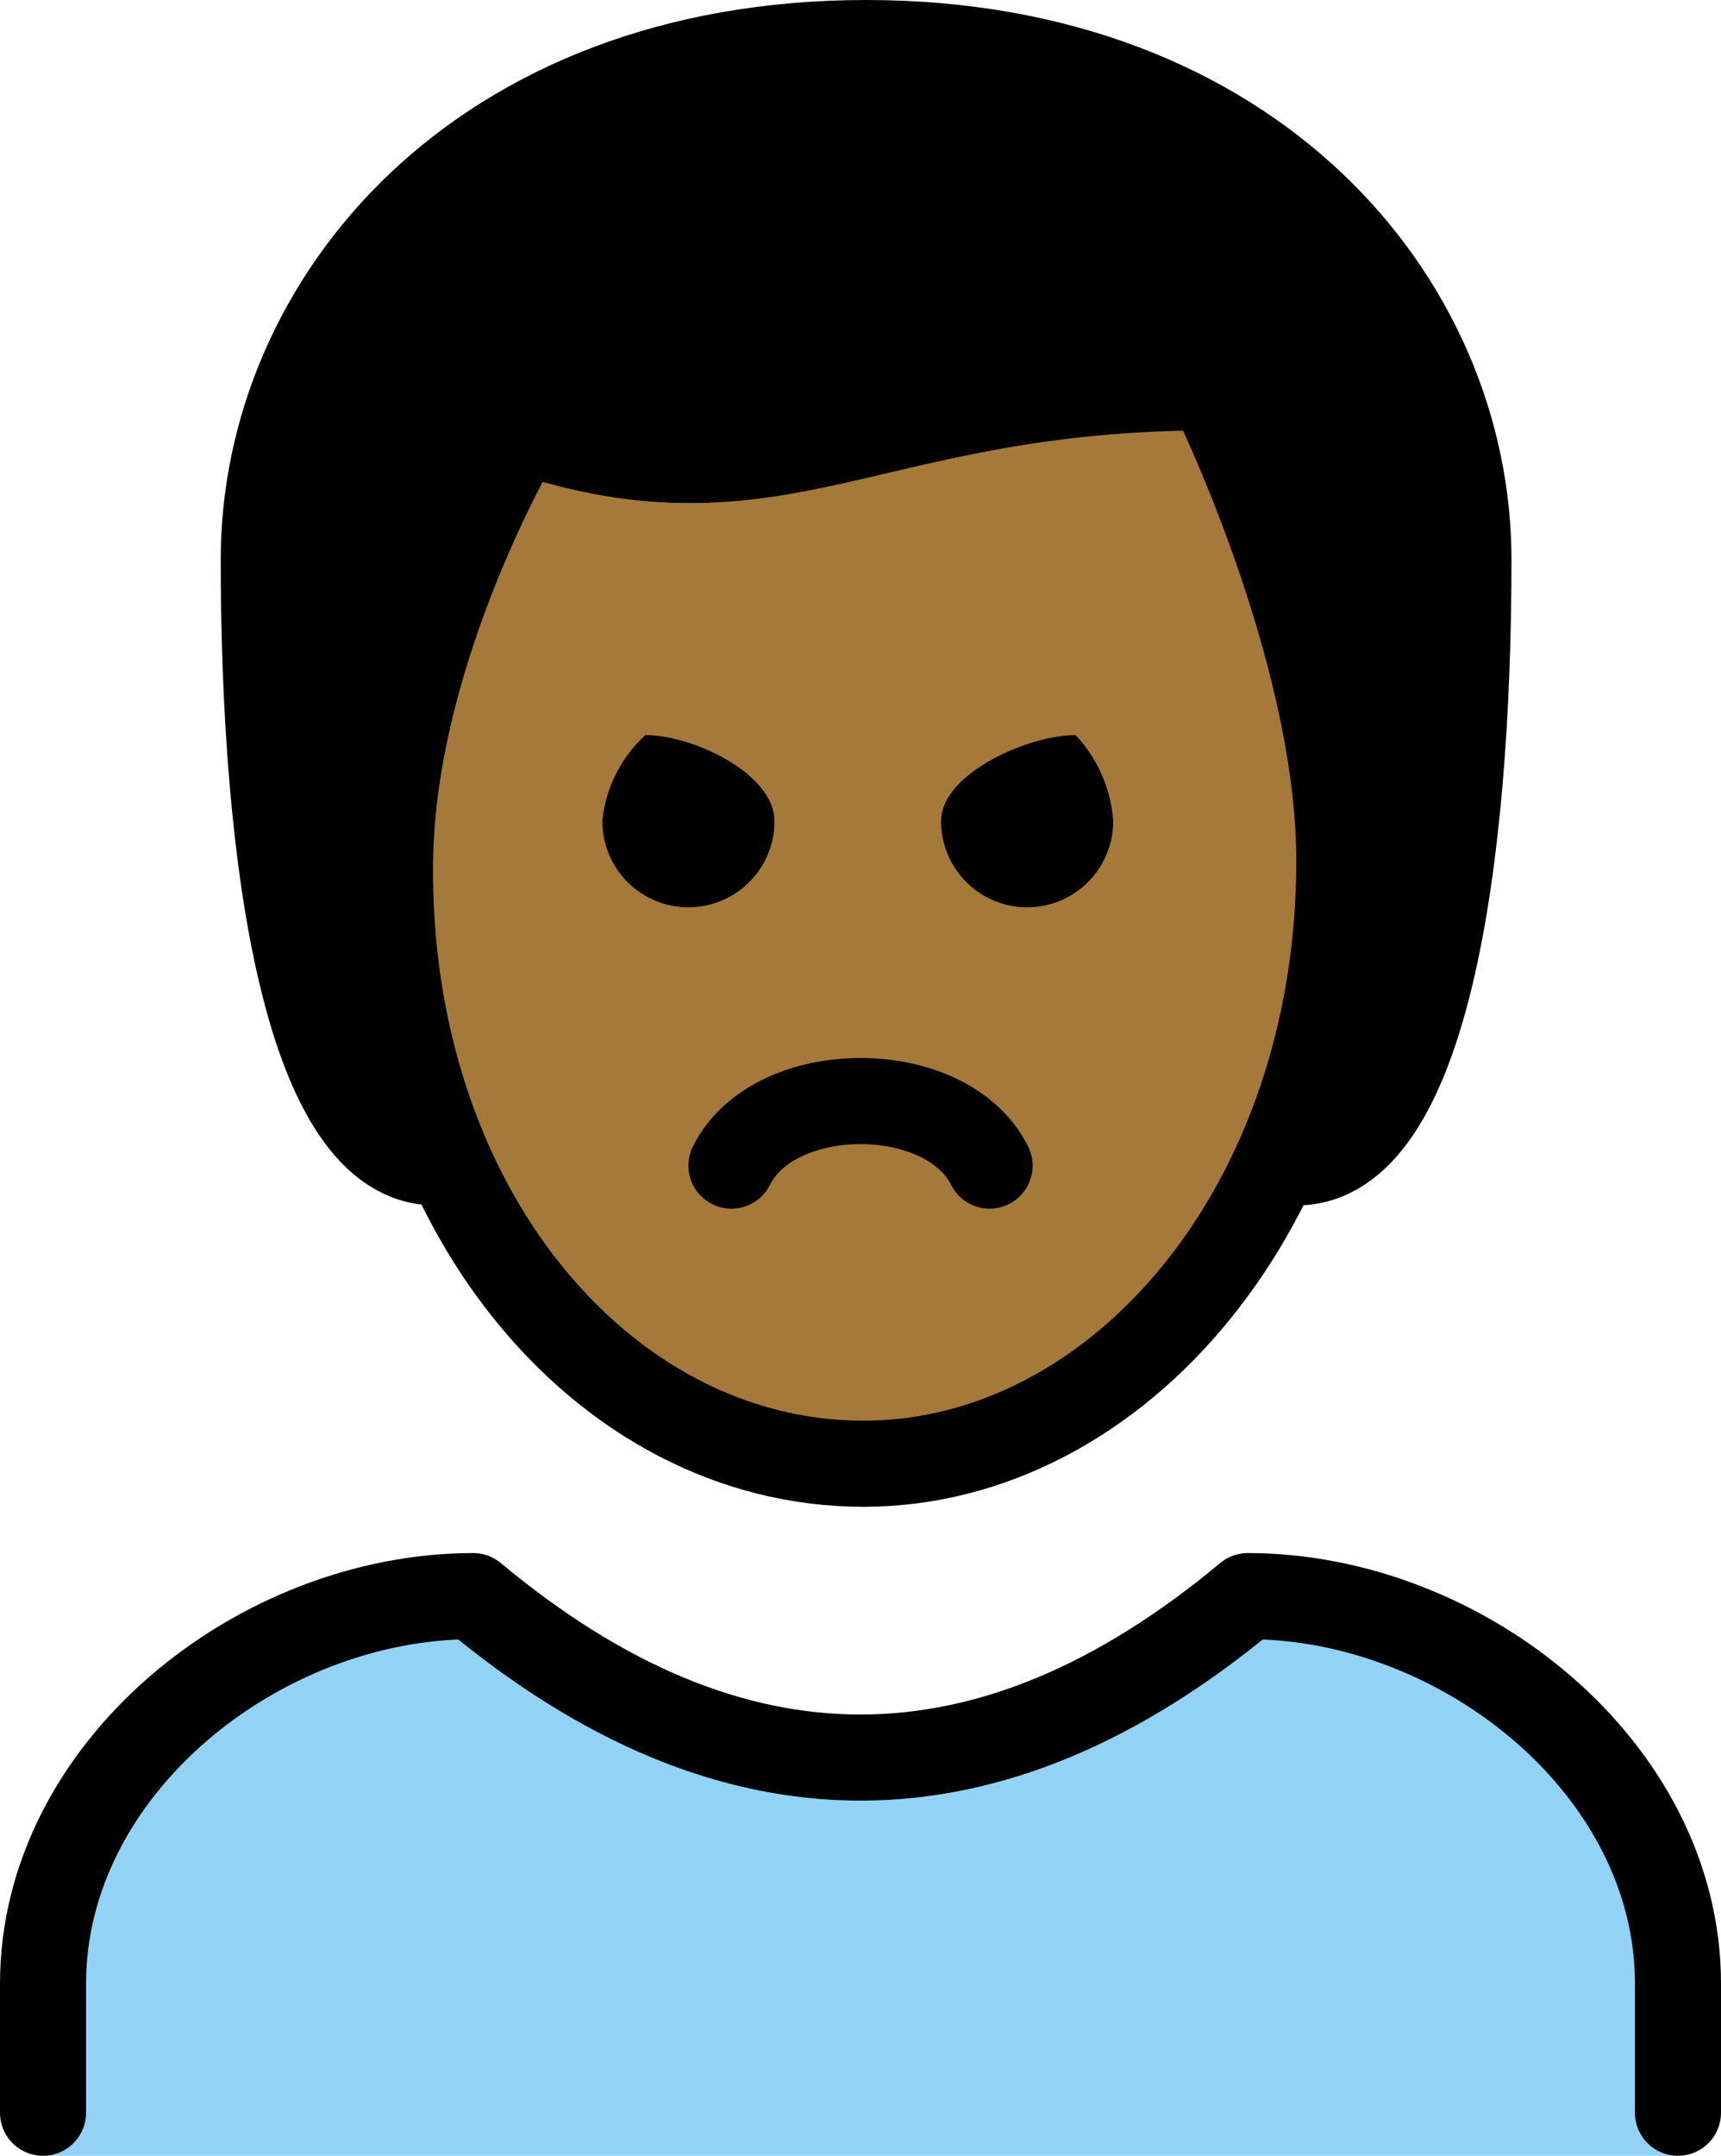 <svg xmlns="http://www.w3.org/2000/svg" xmlns:svg="http://www.w3.org/2000/svg" id="emoji" width="40" height="50.076" version="1.1" viewBox="0 0 40 50.076"><g id="color" transform="translate(-15.995,-10.863)"><path id="path1" fill="#92d3f5" d="m 16.995,60.938 v -4 c 0,-4.994 5.008,-9 10,-9 q 9,7.5 18,0 c 4.994,0 10,4.006 10,9 v 4"/></g><g id="skin" transform="translate(-15.995,-10.863)"><path id="path2" fill="#a57939" d="m 25.061,30.863 c -0.102,7.999 4.064,14 11,14 7.064,0 11.063,-6 11.063,-14 0,-5 -3,-10 -3,-10 -8,0 -10,3 -16,1 a 17.077,17.077 0 0 0 -3.063,9 z"/></g><g id="hair" transform="translate(-15.995,-10.863)"><path id="path3" fill="#000" d="m 43.904,19.42 c -1.466,0.774 -15.477,2.036 -15.477,2.036 -5.417,2.362 -2.432,16.406 -2.432,16.406 -3,0 -4,-7 -4,-14 0,-6 5,-12 14,-12 9,0 14,6 14,12 0,7 -1,14 -4,14 C 48.493,37.896 45.37,18.646 43.904,19.42 Z"/></g><g id="line" transform="translate(-15.995,-10.863)"><path id="path4" fill="none" stroke="#000" stroke-linecap="round" stroke-linejoin="round" stroke-width="2" d="m 16.995,59.938 v -3 c 0,-4.994 5.008,-9 10,-9 q 9,7.5 18,0 c 4.994,0 10,4.006 10,9 v 3"/><path id="path5" d="m 41.868,29.938 a 2,2 0 0 1 -4,0 c 0,-1.105 2.022,-2 3.127,-2 a 3.263,3.263 0 0 1 0.873,2"/><path id="path6" d="m 33.995,29.938 a 2,2 0 0 1 -4,0 3.118,3.118 0 0 1 1,-2 c 1.105,0 3,0.895 3,2"/><path id="path7" fill="none" stroke="#000" stroke-linecap="round" stroke-linejoin="round" stroke-width="2" d="m 38.995,37.938 c -1,-2 -5,-2 -6,0"/><path id="path8" fill="none" stroke="#000" stroke-linecap="round" stroke-linejoin="round" stroke-width="2" d="m 26.125,37.863 c -3,0 -4,-7 -4,-14 0,-6 5,-12 14,-12 9,0 14,6 14,12 0,7 -1,14 -4,14"/><path id="path9" fill="none" stroke="#000" stroke-linejoin="round" stroke-width="2" d="m 25.061,30.863 c -0.102,7.999 4.936,14 11,14 5.936,0 11.063,-6 11.063,-14 0,-5 -3,-11 -3,-11 -8,0 -10,3 -16,1 0,0 -3,5 -3.063,10 z"/></g></svg>